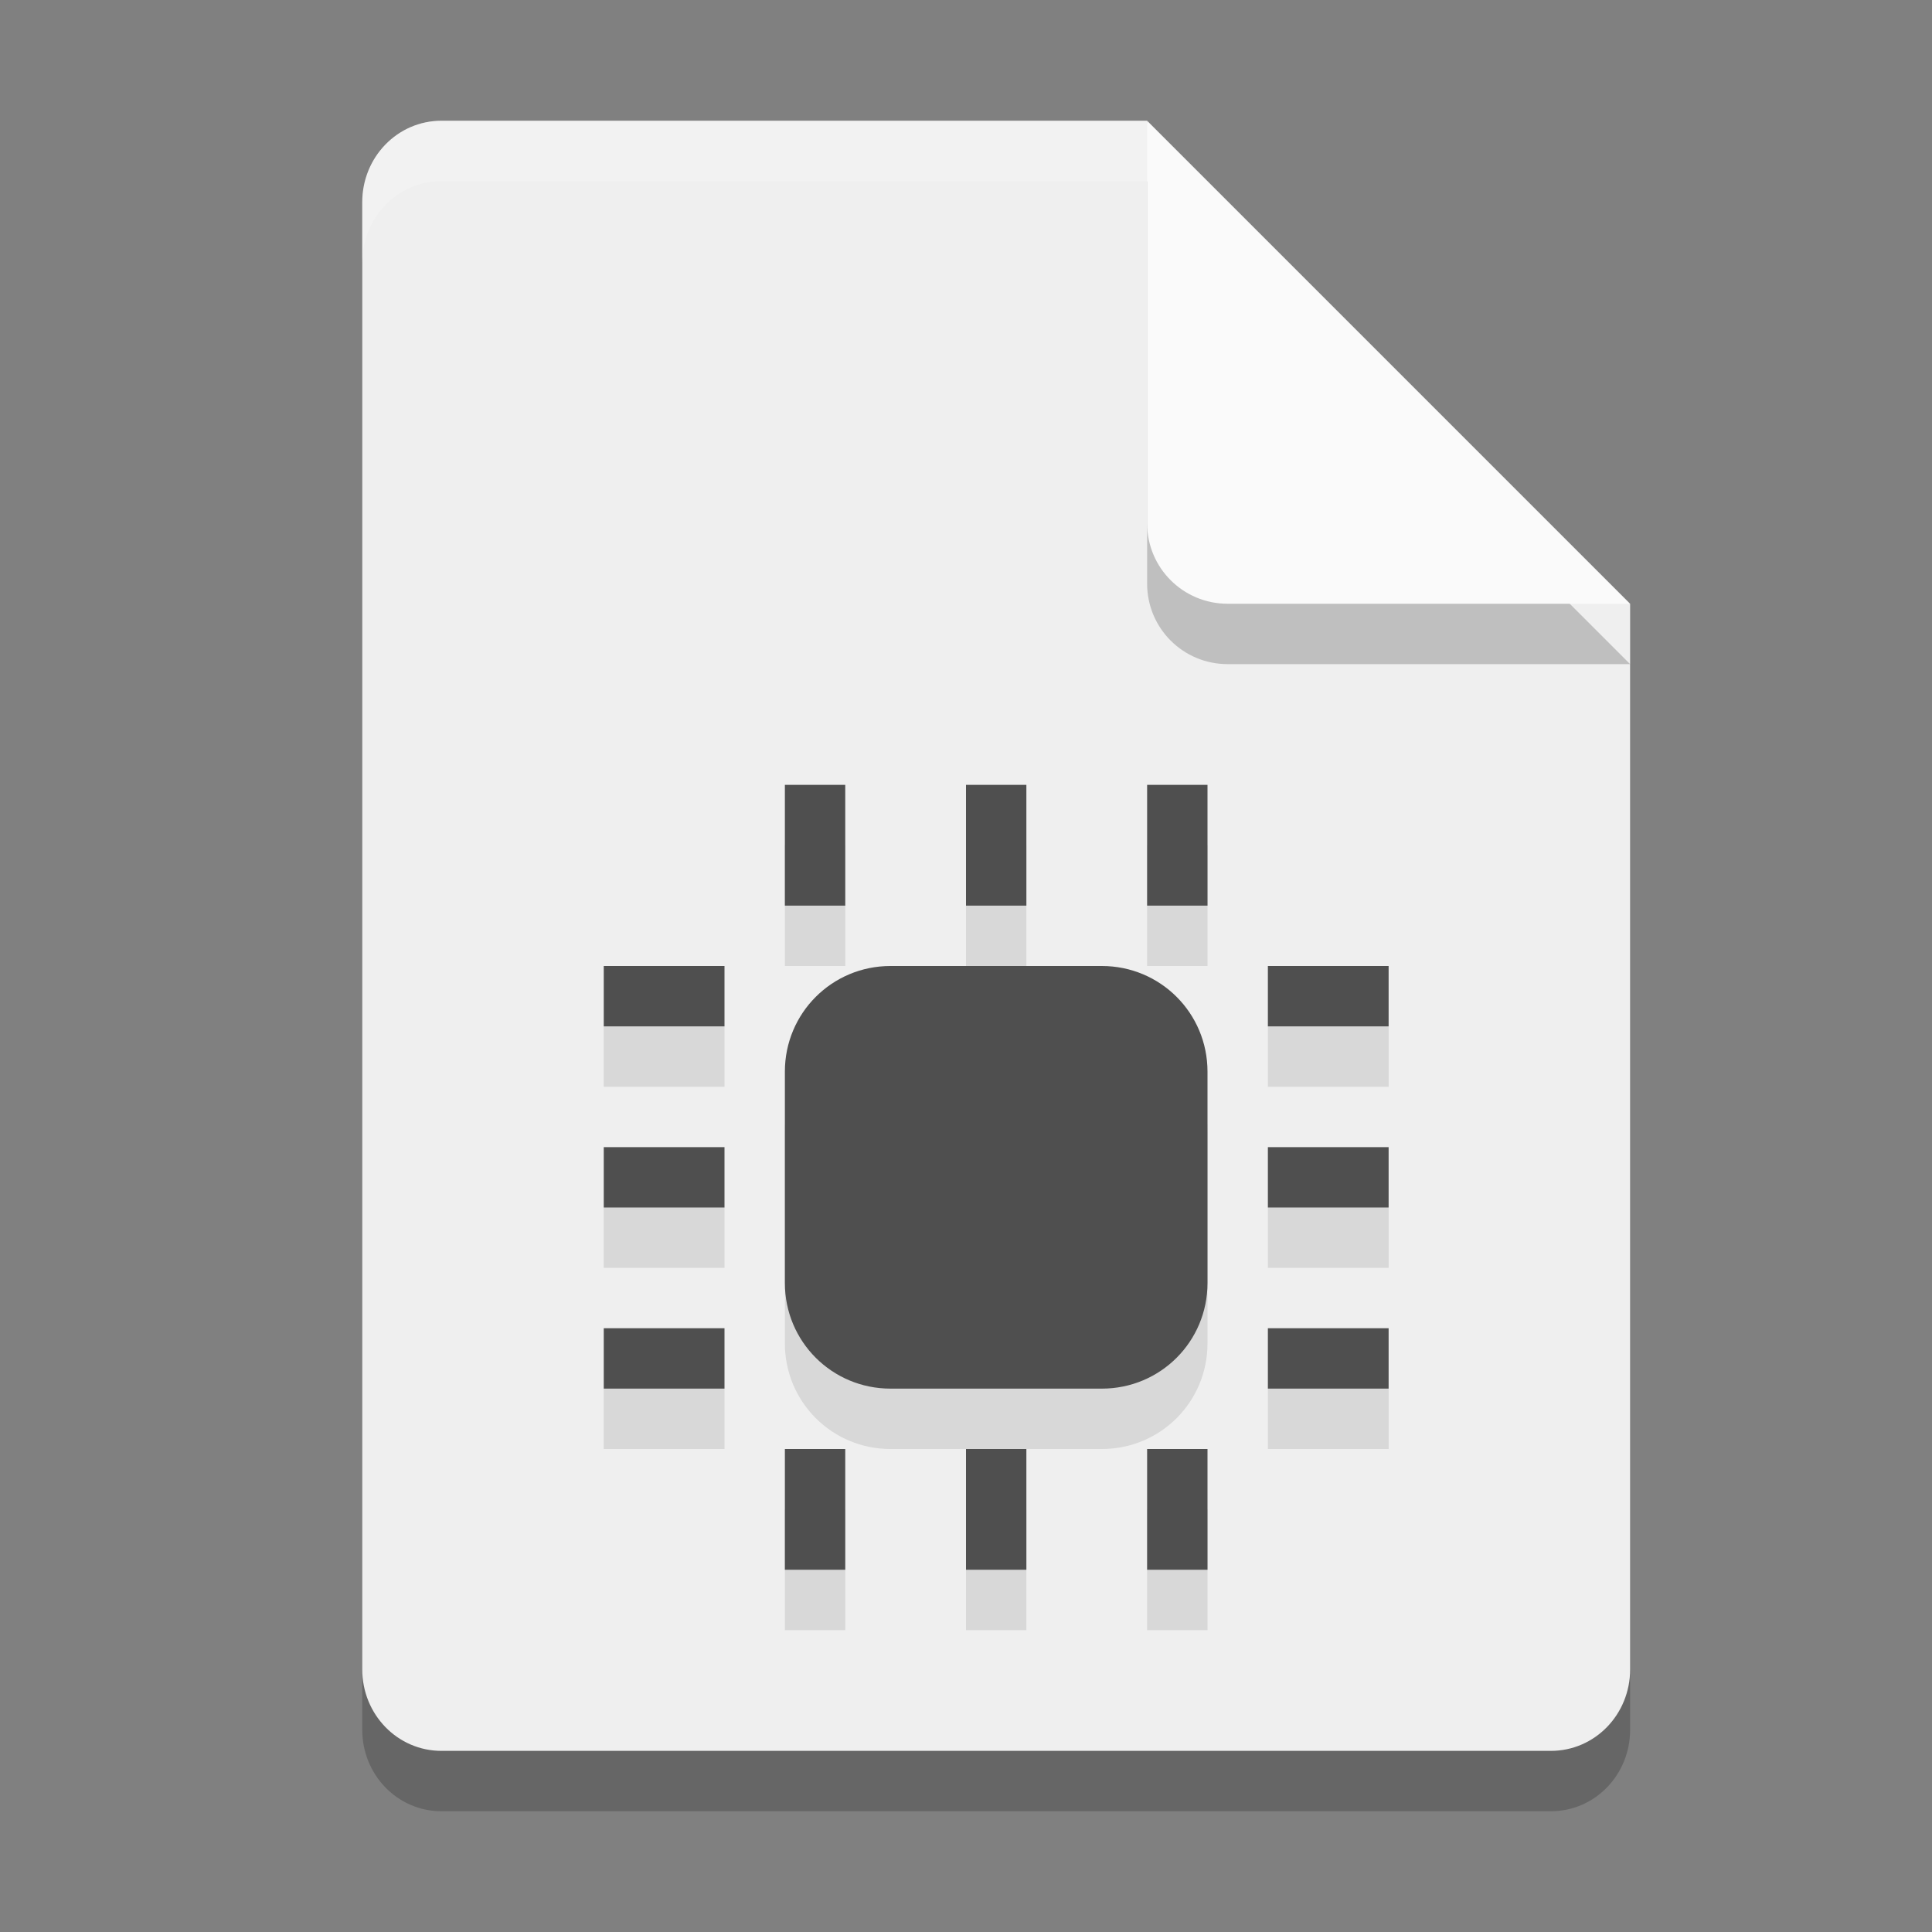 <svg xmlns="http://www.w3.org/2000/svg" width="32" height="32" version="1.1">
 <rect width="100%" height="100%" fill="#808080" stroke="none"/>
 <path style="opacity:0.2" d="M 7.312,3 C 6.585,3 6,3.602 6,4.35 v 24.3 C 6,29.398 6.585,30 7.312,30 h 18.375 C 26.415,30 27,29.398 27,28.65 V 11 L 20,10 19,3 Z"/>
 <path style="fill:#efefef" d="M 7.312,2 C 6.585,2 6,2.602 6,3.35 v 24.3 C 6,28.398 6.585,29 7.312,29 h 18.375 C 26.415,29 27,28.398 27,27.65 V 10 L 20,9 19,2 Z"/>
 <path style="opacity:0.2" d="M 27,11 19,3 V 9.667 C 19,10.405 19.595,11 20.333,11 Z"/>
 <path style="fill:#fafafa" d="M 27,10 19,2 V 8.667 C 19,9.405 19.595,10 20.333,10 Z"/>
 <path style="opacity:0.1" d="m 13,14 v 2 h 1 v -2 z m 3,0 v 2 h 1 v -2 z m 3,0 v 2 h 1 v -2 z m -9,3 v 1 h 2 v -1 z m 4.75,0 C 13.78,17 13,17.78 13,18.75 v 3.5 c 0,0.97 0.78,1.75 1.75,1.75 h 3.5 C 19.22,24 20,23.22 20,22.25 v -3.5 C 20,17.78 19.22,17 18.25,17 Z M 21,17 v 1 h 2 v -1 z m -11,3 v 1 h 2 v -1 z m 11,0 v 1 h 2 v -1 z m -11,3 v 1 h 2 v -1 z m 11,0 v 1 h 2 v -1 z m -8,2 v 2 h 1 v -2 z m 3,0 v 2 h 1 v -2 z m 3,0 v 2 h 1 v -2 z"/>
 <path style="fill:#4f4f4f" d="m 13,13 v 2 h 1 v -2 z m 3,0 v 2 h 1 v -2 z m 3,0 v 2 h 1 v -2 z m -9,3 v 1 h 2 v -1 z m 4.75,0 C 13.78,16 13,16.78 13,17.75 v 3.5 c 0,0.97 0.78,1.75 1.75,1.75 h 3.5 C 19.22,23 20,22.22 20,21.25 v -3.5 C 20,16.78 19.22,16 18.25,16 Z M 21,16 v 1 h 2 v -1 z m -11,3 v 1 h 2 v -1 z m 11,0 v 1 h 2 v -1 z m -11,3 v 1 h 2 v -1 z m 11,0 v 1 h 2 v -1 z m -8,2 v 2 h 1 v -2 z m 3,0 v 2 h 1 v -2 z m 3,0 v 2 h 1 v -2 z"/>
 <path style="fill:#ffffff;opacity:0.2" d="M 7.312,2 C 6.585,2 6,2.602 6,3.35 v 1 C 6,3.602 6.585,3 7.312,3 H 19 V 2 Z"/>
</svg>
